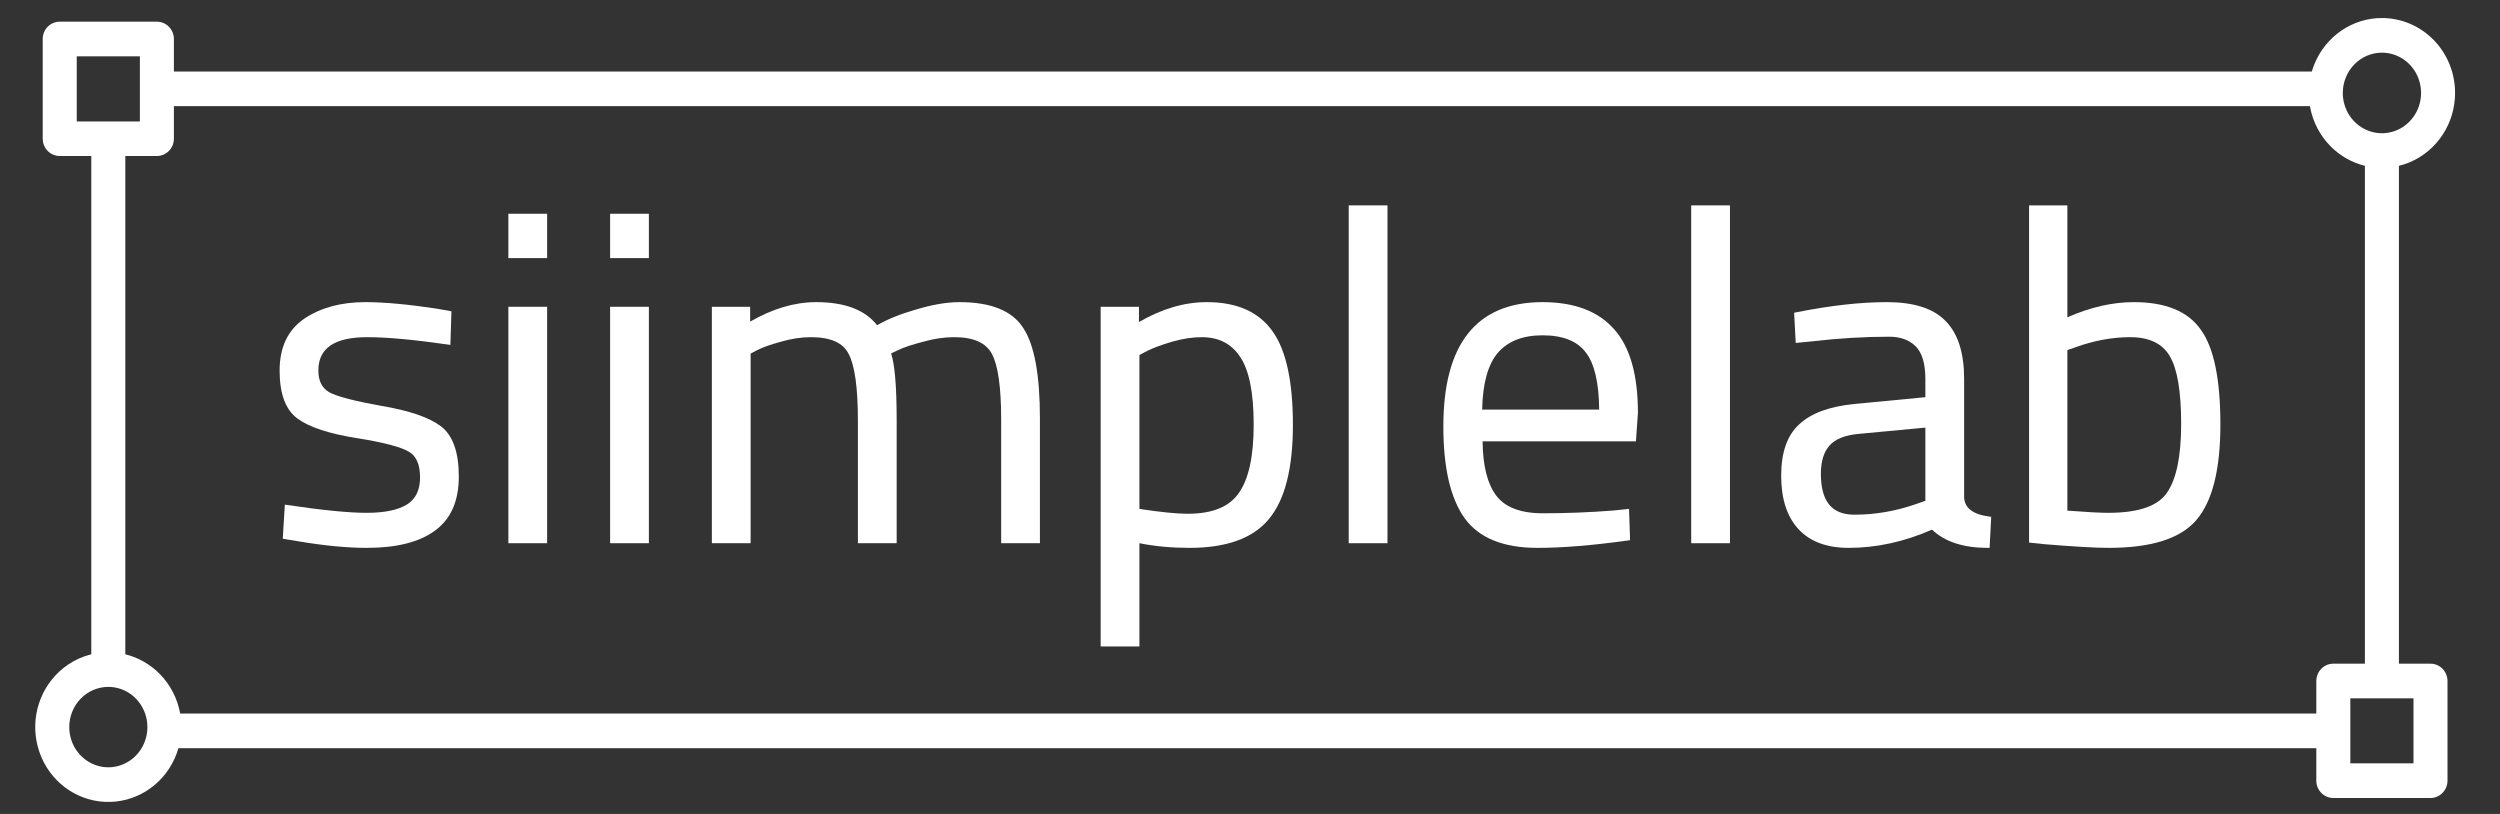 <svg width="129" height="42" viewBox="0 0 129 42" fill="none" xmlns="http://www.w3.org/2000/svg">
<rect x="0" y="0" width="129" height="42" fill="#333333" stroke="none"/>
<path fill-rule="evenodd" clip-rule="evenodd" d="M124.353 1.225C123.895 1.03 123.403 0.93 122.906 0.93C122.158 0.93 121.428 1.158 120.807 1.584C120.187 2.01 119.704 2.614 119.419 3.32C119.37 3.441 119.327 3.565 119.291 3.69H8.973V2.012C8.973 1.777 8.882 1.551 8.718 1.383C8.554 1.215 8.33 1.119 8.096 1.119H3.082C2.848 1.119 2.624 1.214 2.459 1.382C2.295 1.55 2.204 1.777 2.204 2.012V7.156C2.204 7.391 2.295 7.618 2.459 7.786C2.624 7.954 2.848 8.05 3.082 8.05H4.711V33.762C4.278 33.868 3.865 34.052 3.491 34.308C2.871 34.734 2.389 35.337 2.104 36.042C1.819 36.747 1.745 37.522 1.89 38.27C2.035 39.018 2.393 39.706 2.92 40.247C3.447 40.787 4.119 41.156 4.852 41.306C5.584 41.455 6.344 41.378 7.034 41.085C7.723 40.792 8.312 40.296 8.725 39.661C8.938 39.334 9.1 38.978 9.207 38.606H119.522V40.283C119.522 40.518 119.613 40.744 119.777 40.912C119.941 41.08 120.165 41.176 120.399 41.177H125.414C125.649 41.176 125.872 41.08 126.036 40.912C126.2 40.744 126.291 40.518 126.291 40.283V35.141C126.291 34.906 126.2 34.679 126.037 34.511C125.873 34.342 125.649 34.246 125.414 34.246H123.784V8.557C123.978 8.509 124.169 8.446 124.355 8.367C125.045 8.073 125.634 7.577 126.048 6.941C126.462 6.306 126.682 5.559 126.682 4.796C126.682 4.289 126.585 3.787 126.396 3.318C126.207 2.85 125.929 2.423 125.579 2.064C125.228 1.705 124.812 1.419 124.353 1.225ZM8.973 5.477H119.192C119.196 5.501 119.201 5.526 119.206 5.55C119.351 6.299 119.709 6.987 120.237 7.528C120.73 8.034 121.351 8.39 122.029 8.556V34.246H120.399C120.164 34.246 119.94 34.342 119.776 34.511C119.612 34.679 119.522 34.906 119.522 35.141V36.818H9.297C9.159 36.056 8.8 35.347 8.257 34.79C7.76 34.281 7.139 33.927 6.466 33.762V8.05H8.096C8.331 8.049 8.554 7.953 8.718 7.785C8.882 7.617 8.973 7.39 8.973 7.156V5.477ZM122.907 2.717C123.305 2.717 123.694 2.838 124.027 3.066C124.359 3.293 124.619 3.617 124.773 3.998C124.926 4.378 124.967 4.798 124.889 5.202C124.81 5.607 124.617 5.977 124.334 6.268C124.051 6.558 123.692 6.755 123.301 6.835C122.91 6.915 122.506 6.874 122.137 6.717C121.769 6.561 121.453 6.295 121.23 5.954C121.007 5.612 120.888 5.209 120.888 4.796C120.889 4.243 121.103 3.714 121.482 3.325C121.861 2.936 122.374 2.718 122.907 2.717ZM3.96 6.269V2.906H7.218V6.269H3.96ZM5.589 35.443C5.986 35.443 6.375 35.564 6.706 35.791C7.038 36.018 7.297 36.341 7.451 36.721C7.605 37.101 7.645 37.519 7.567 37.923C7.489 38.327 7.296 38.697 7.013 38.987C6.731 39.277 6.372 39.473 5.982 39.553C5.593 39.633 5.188 39.592 4.821 39.436C4.453 39.279 4.138 39.014 3.915 38.673C3.693 38.332 3.574 37.93 3.574 37.518C3.574 36.966 3.788 36.438 4.166 36.049C4.545 35.661 5.056 35.444 5.589 35.443ZM121.277 36.035V39.389H124.536V36.035H121.277Z" fill="white"/>
<path fill-rule="evenodd" clip-rule="evenodd" d="M56.794 15.83V33.358H58.794V28.029C59.586 28.19 60.448 28.27 61.382 28.27C63.269 28.27 64.64 27.786 65.467 26.794C66.306 25.791 66.714 24.162 66.714 21.93C66.714 19.701 66.371 18.082 65.664 17.096C64.952 16.086 63.813 15.59 62.27 15.59C61.114 15.59 59.947 15.934 58.77 16.618V15.83H56.794ZM64.69 21.906C64.69 23.564 64.426 24.738 63.917 25.448L63.916 25.449C63.43 26.147 62.565 26.51 61.286 26.51C60.717 26.51 59.887 26.427 58.794 26.26V18.318L59.196 18.107C59.508 17.951 59.934 17.793 60.474 17.634C61.027 17.476 61.537 17.398 62.006 17.398C62.888 17.398 63.543 17.736 63.987 18.409L63.988 18.41C64.45 19.088 64.69 20.246 64.69 21.906Z" fill="white"/>
<path fill-rule="evenodd" clip-rule="evenodd" d="M36.732 28.03H38.732V18.246L39.086 18.059C39.365 17.919 39.765 17.777 40.29 17.634L40.292 17.634C40.828 17.476 41.346 17.398 41.848 17.398C42.888 17.398 43.519 17.704 43.798 18.278L43.799 18.28C43.951 18.569 44.069 19 44.149 19.579C44.228 20.157 44.268 20.877 44.268 21.738V28.03H46.268V21.69C46.268 20.784 46.242 20.037 46.189 19.449C46.142 18.922 46.074 18.516 45.981 18.237L46.355 18.06C46.65 17.92 47.075 17.778 47.633 17.635L47.635 17.634C48.187 17.476 48.722 17.398 49.24 17.398C50.263 17.398 50.895 17.704 51.191 18.279L51.191 18.28C51.344 18.57 51.462 18.993 51.541 19.556C51.62 20.118 51.66 20.813 51.66 21.642V28.03H53.66V21.594C53.66 19.369 53.381 17.807 52.804 16.932C52.233 16.025 51.117 15.59 49.504 15.59C48.851 15.59 48.097 15.72 47.243 15.978C46.446 16.208 45.784 16.476 45.258 16.782C44.631 15.979 43.572 15.59 42.112 15.59C41.002 15.59 39.867 15.927 38.708 16.595V15.83H36.732V28.03Z" fill="white"/>
<path fill-rule="evenodd" clip-rule="evenodd" d="M31.482 15.83V28.03H33.482V15.83H31.482Z" fill="white"/>
<path fill-rule="evenodd" clip-rule="evenodd" d="M31.482 11.03V13.318H33.482V11.03H31.482Z" fill="white"/>
<path fill-rule="evenodd" clip-rule="evenodd" d="M26.232 15.83V28.03H28.232V15.83H26.232Z" fill="white"/>
<path fill-rule="evenodd" clip-rule="evenodd" d="M26.232 11.03V13.318H28.232V11.03H26.232Z" fill="white"/>
<path fill-rule="evenodd" clip-rule="evenodd" d="M21.675 24.642C21.675 25.302 21.44 25.762 20.98 26.044C20.522 26.319 19.84 26.462 18.919 26.462C17.999 26.462 16.629 26.327 14.806 26.055L14.698 26.039L14.59 27.798L15.399 27.933C16.747 28.157 17.92 28.27 18.919 28.27C20.449 28.27 21.626 27.98 22.434 27.387C23.267 26.787 23.675 25.849 23.675 24.594C23.675 23.351 23.378 22.471 22.748 21.994C22.136 21.531 21.108 21.184 19.681 20.943C18.97 20.816 18.389 20.692 17.937 20.573C17.483 20.454 17.166 20.341 16.978 20.235C16.615 20.017 16.427 19.654 16.427 19.122C16.427 18.541 16.634 18.118 17.039 17.836C17.45 17.549 18.08 17.398 18.944 17.398C19.96 17.398 21.355 17.525 23.129 17.781L23.24 17.797L23.294 16.063L22.537 15.927L22.535 15.927C21.06 15.703 19.83 15.59 18.848 15.59C17.6 15.59 16.547 15.874 15.695 16.447C14.847 17.03 14.428 17.928 14.428 19.122C14.428 20.302 14.726 21.143 15.357 21.603C15.969 22.049 16.988 22.38 18.4 22.605C19.102 22.716 19.678 22.832 20.13 22.951C20.584 23.07 20.904 23.191 21.099 23.311L21.102 23.312C21.474 23.527 21.675 23.955 21.675 24.642Z" fill="white"/>
<path fill-rule="evenodd" clip-rule="evenodd" d="M105.462 28.077L104.7 27.996V10.598H106.676V16.375C107.853 15.853 108.996 15.59 110.104 15.59C111.738 15.59 112.904 16.059 113.57 17.024C114.246 17.964 114.572 19.6 114.572 21.906C114.572 24.216 114.165 25.871 113.324 26.843C112.495 27.805 110.977 28.27 108.808 28.27C108.132 28.27 107.016 28.206 105.464 28.078L105.462 28.077ZM111.799 25.448C112.292 24.755 112.548 23.573 112.548 21.882C112.548 20.187 112.347 19.028 111.963 18.381L111.962 18.38C111.585 17.732 110.913 17.398 109.912 17.398C108.997 17.398 108.057 17.571 107.09 17.92L106.676 18.065V26.349C107.668 26.424 108.369 26.462 108.784 26.462C110.346 26.462 111.333 26.11 111.799 25.448Z" fill="white"/>
<path fill-rule="evenodd" clip-rule="evenodd" d="M99.349 20.495V19.554C99.349 18.748 99.175 18.197 98.85 17.873C98.521 17.543 98.069 17.374 97.481 17.374C96.205 17.374 94.881 17.454 93.509 17.613L93.507 17.613L92.659 17.695L92.577 16.137L92.662 16.12C94.426 15.767 95.993 15.59 97.361 15.59C98.733 15.59 99.749 15.904 100.384 16.556C101.034 17.206 101.349 18.213 101.349 19.554V25.694C101.372 25.96 101.486 26.169 101.693 26.326C101.906 26.488 102.223 26.6 102.654 26.655L102.746 26.666L102.664 28.27H102.569C101.32 28.27 100.356 27.961 99.692 27.329C98.261 27.956 96.828 28.27 95.393 28.27C94.27 28.27 93.4 27.952 92.8 27.302C92.201 26.653 91.909 25.73 91.909 24.546C91.909 23.363 92.209 22.475 92.829 21.905C93.444 21.323 94.397 20.975 95.671 20.846L99.349 20.495ZM98.864 26.011L99.349 25.843V22.064L95.906 22.389C95.199 22.452 94.707 22.655 94.411 22.981C94.114 23.308 93.957 23.793 93.957 24.45C93.957 25.175 94.107 25.7 94.39 26.042C94.67 26.381 95.094 26.558 95.681 26.558C96.757 26.558 97.819 26.376 98.864 26.011Z" fill="white"/>
<path fill-rule="evenodd" clip-rule="evenodd" d="M87.266 10.598V28.03H89.266V10.598H87.266Z" fill="white"/>
<path fill-rule="evenodd" clip-rule="evenodd" d="M83.256 26.342L84.058 26.259L84.112 27.872L84.023 27.885C82.196 28.141 80.631 28.27 79.329 28.27C77.583 28.27 76.322 27.768 75.576 26.741C74.838 25.707 74.477 24.122 74.477 22.002C74.477 19.887 74.897 18.283 75.753 17.206C76.612 16.124 77.899 15.59 79.593 15.59C81.228 15.59 82.467 16.052 83.292 16.992C84.116 17.914 84.517 19.36 84.517 21.306V21.313L84.414 22.774H76.502C76.513 24.042 76.752 24.967 77.201 25.566C77.654 26.17 78.449 26.486 79.617 26.486C80.814 26.486 82.027 26.438 83.256 26.342ZM81.818 18.174C81.379 17.6 80.647 17.302 79.593 17.302C78.559 17.302 77.79 17.614 77.27 18.226C76.776 18.825 76.506 19.788 76.479 21.134H82.517C82.506 19.721 82.266 18.743 81.819 18.176L81.818 18.174Z" fill="white"/>
<path fill-rule="evenodd" clip-rule="evenodd" d="M69.594 10.598V28.03H71.594V10.598H69.594Z" fill="white"/>
</svg>
